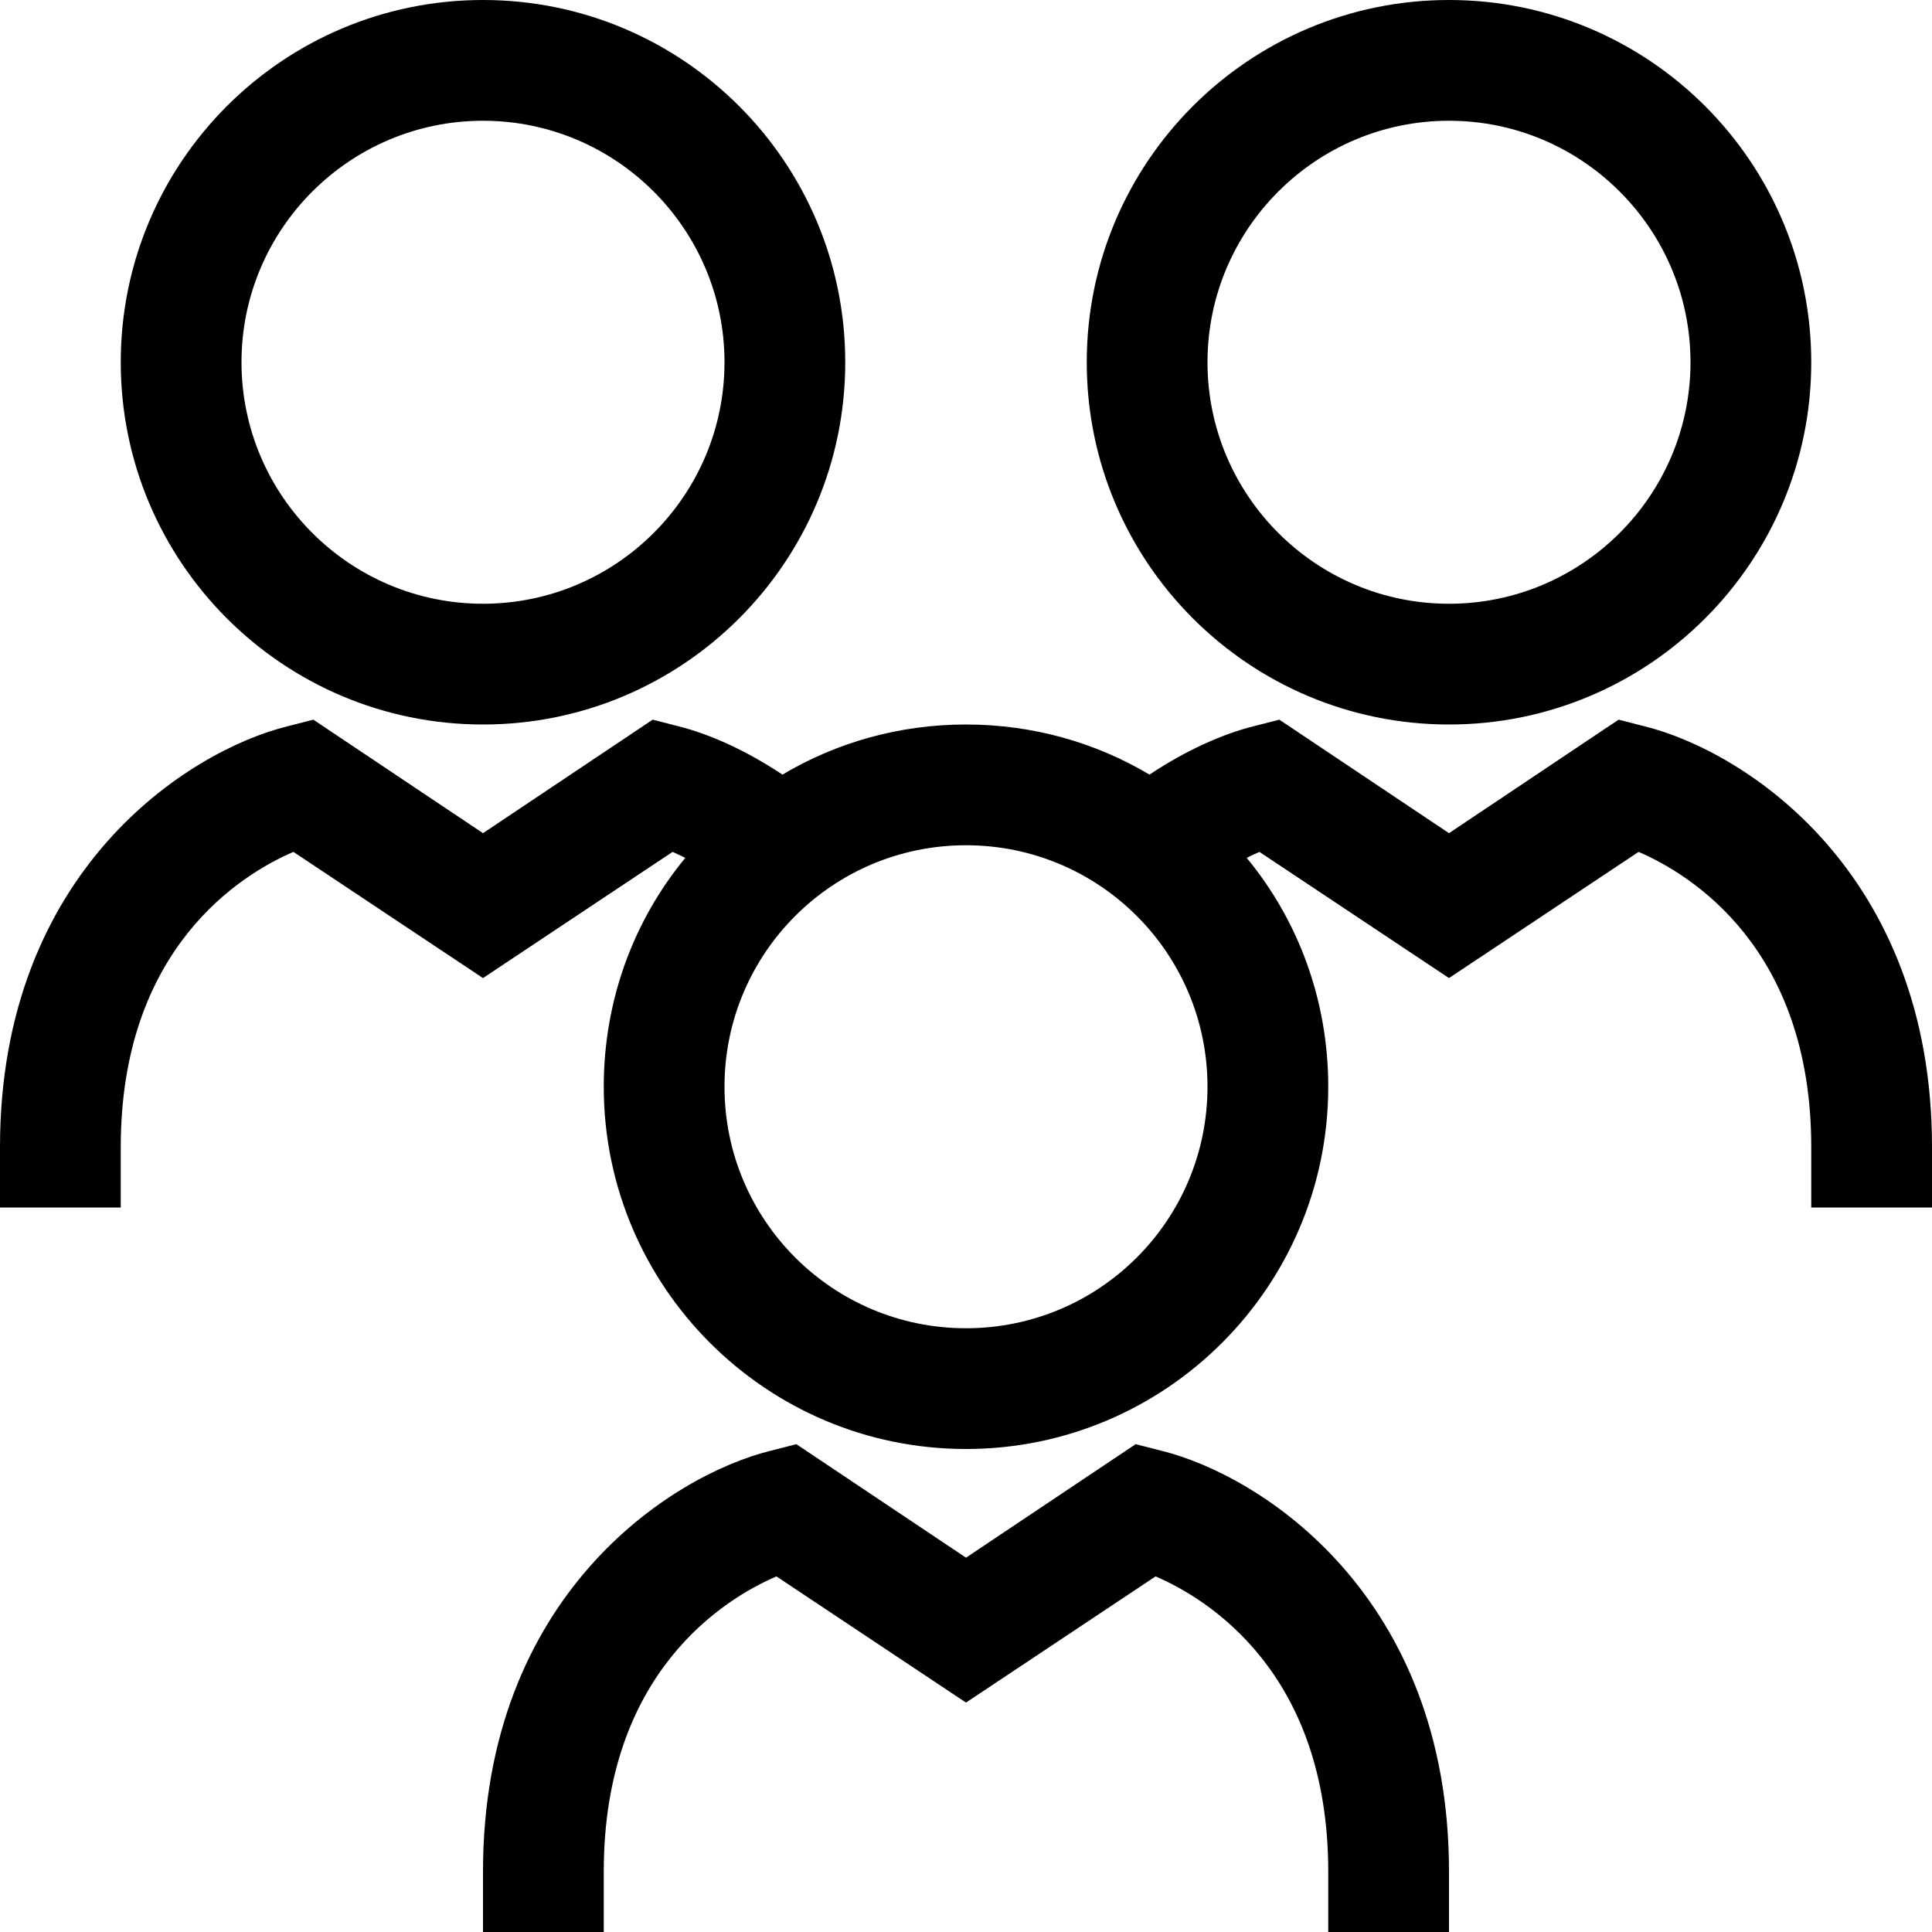 <?xml version="1.0" encoding="utf-8"?>
<!-- Generator: Adobe Illustrator 16.0.0, SVG Export Plug-In . SVG Version: 6.00 Build 0)  -->
<!DOCTYPE svg PUBLIC "-//W3C//DTD SVG 1.1//EN" "http://www.w3.org/Graphics/SVG/1.1/DTD/svg11.dtd">
<svg xmlns="http://www.w3.org/2000/svg" xmlns:xlink="http://www.w3.org/1999/xlink" version="1.1" id="Capa_1" x="0px" y="0px" width="32px" height="32px" viewBox="0 0 32 32" enable-background="new 0 0 32 32" xml:space="preserve">
<g>
	<path d="M24,31v1h-2v-1c0-3.3-2-4.52-2.86-4.89L16,28.2l-3.14-2.09C12,26.48,10,27.7,10,31v1H8v-1c0-4.57,3.11-6.56,4.76-6.97   l0.43-0.11L16,25.8l2.81-1.88l0.431,0.11C20.89,24.44,24,26.43,24,31z"/>
</g>
<g>
	<path d="M24,2c2.206,0,4,1.794,4,4s-1.794,4-4,4s-4-1.794-4-4S21.794,2,24,2 M24,0c-3.313,0-6,2.687-6,6s2.687,6,6,6s6-2.687,6-6   S27.313,0,24,0L24,0z"/>
</g>
<g>
	<path d="M8,2c2.206,0,4,1.794,4,4s-1.794,4-4,4S4,8.206,4,6S5.794,2,8,2 M8,0C4.687,0,2,2.687,2,6s2.687,6,6,6s6-2.687,6-6   S11.313,0,8,0L8,0z"/>
</g>
<g>
	<path d="M27.24,12.03l-0.431-0.11L24,13.8l-2.81-1.88l-0.431,0.11c-0.479,0.12-1.09,0.38-1.72,0.8C18.15,12.3,17.11,12,16,12   c-1.11,0-2.15,0.3-3.04,0.83c-0.63-0.42-1.24-0.68-1.72-0.8l-0.43-0.11L8,13.8l-2.81-1.88l-0.43,0.11C3.11,12.44,0,14.43,0,19v1h2   v-1c0-3.3,2-4.52,2.86-4.89L8,16.2l3.14-2.09c0.06,0.03,0.14,0.06,0.21,0.1C10.5,15.24,10,16.56,10,18c0,3.31,2.69,6,6,6   c3.31,0,6-2.69,6-6c0-1.44-0.5-2.76-1.35-3.79c0.069-0.04,0.149-0.07,0.21-0.1L24,16.2l3.14-2.09C28,14.48,30,15.7,30,19v1h2v-1   C32,14.43,28.89,12.44,27.24,12.03z M16,22c-2.21,0-4-1.79-4-4s1.79-4,4-4s4,1.79,4,4S18.21,22,16,22z"/>
</g>
</svg>

